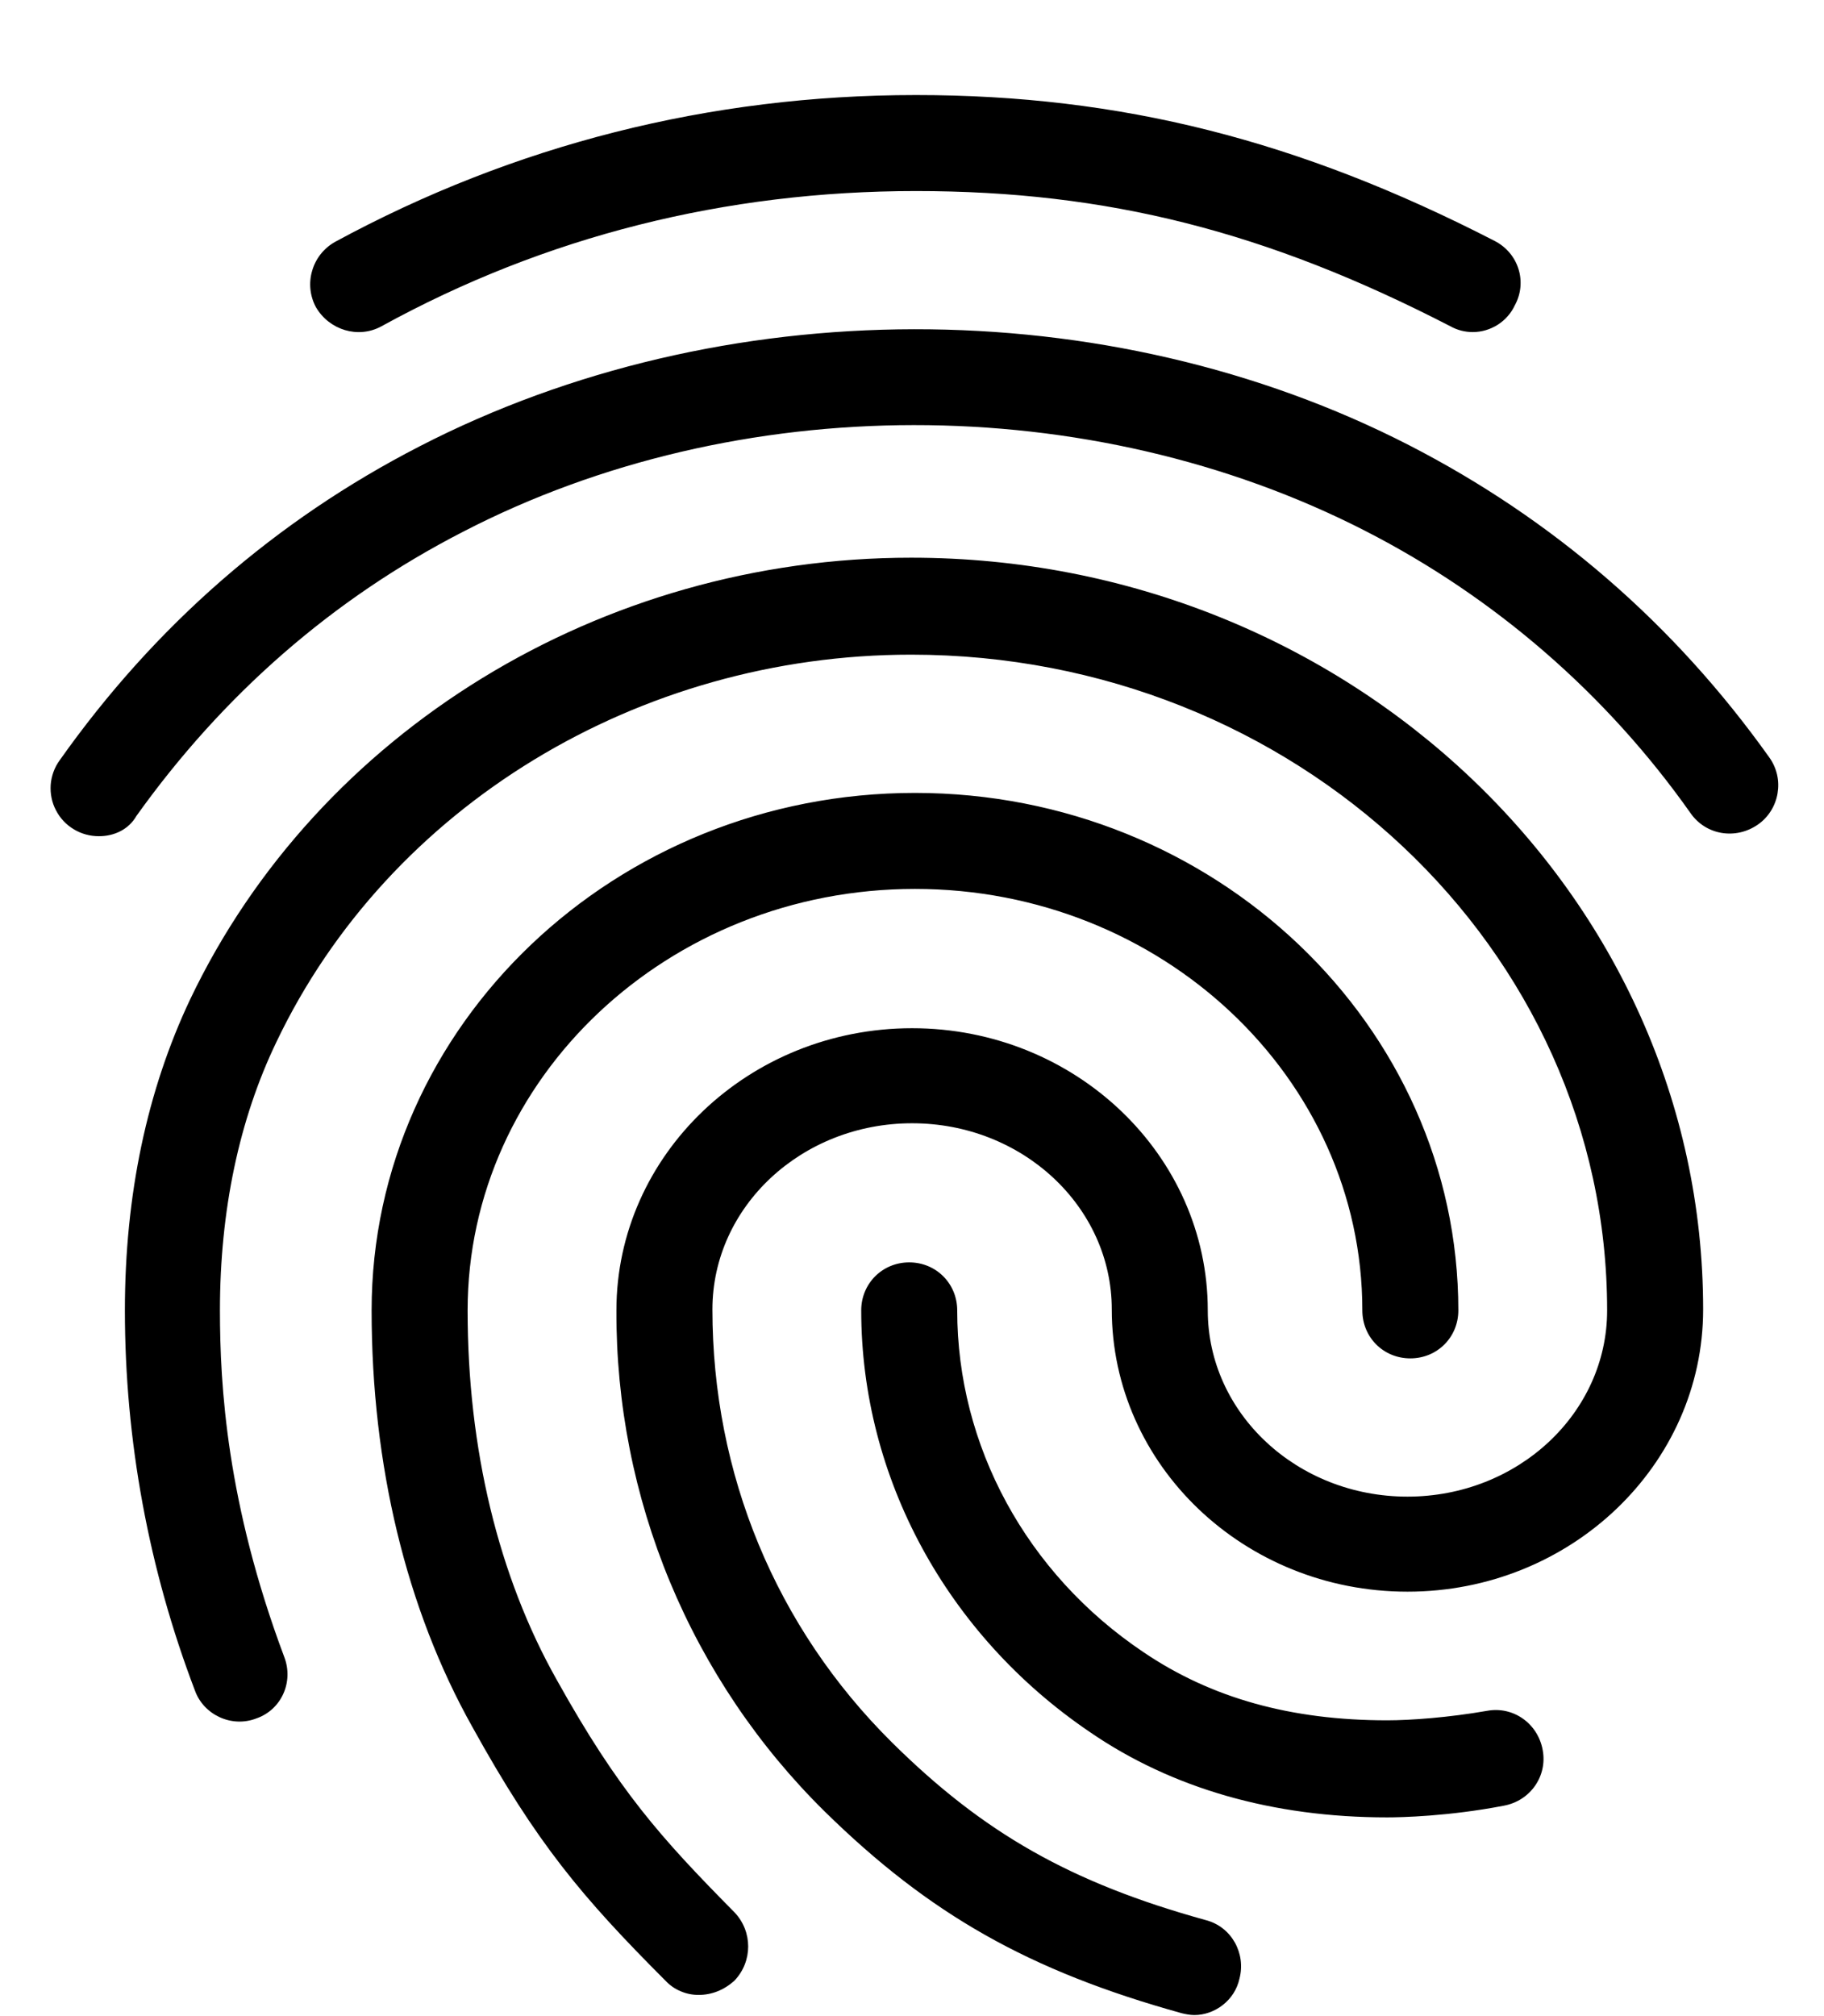 <svg width="19" height="21" viewBox="0 0 19 21" fill="none" xmlns="http://www.w3.org/2000/svg">
<path d="M15.341 3.459C15.261 3.459 15.181 3.439 15.111 3.4C13.191 2.409 11.53 1.99 9.541 1.99C7.561 1.99 5.681 2.459 3.971 3.4C3.731 3.53 3.431 3.439 3.291 3.2C3.228 3.083 3.214 2.946 3.252 2.819C3.289 2.691 3.375 2.584 3.491 2.519C5.351 1.51 7.391 0.99 9.541 0.99C11.671 0.99 13.53 1.46 15.57 2.51C15.82 2.639 15.911 2.939 15.78 3.179C15.741 3.263 15.679 3.333 15.601 3.383C15.523 3.432 15.433 3.459 15.341 3.459ZM1.031 8.71C0.938 8.71 0.848 8.686 0.769 8.638C0.69 8.591 0.625 8.522 0.583 8.44C0.54 8.359 0.522 8.267 0.528 8.175C0.535 8.083 0.567 7.994 0.621 7.92C1.611 6.519 2.871 5.42 4.371 4.649C7.511 3.03 11.53 3.019 14.681 4.639C16.18 5.41 17.441 6.5 18.43 7.889C18.469 7.943 18.496 8.004 18.511 8.068C18.526 8.133 18.527 8.199 18.516 8.265C18.505 8.33 18.481 8.392 18.446 8.448C18.411 8.503 18.365 8.552 18.311 8.589C18.081 8.749 17.77 8.7 17.61 8.47C16.735 7.23 15.572 6.221 14.22 5.529C11.351 4.059 7.681 4.059 4.821 5.54C3.461 6.239 2.321 7.239 1.421 8.499C1.341 8.639 1.191 8.71 1.031 8.71ZM7.281 20.779C7.215 20.78 7.15 20.767 7.09 20.741C7.029 20.716 6.975 20.677 6.931 20.63C6.061 19.759 5.591 19.2 4.921 17.989C4.231 16.759 3.871 15.259 3.871 13.649C3.871 10.68 6.411 8.259 9.531 8.259C12.65 8.259 15.191 10.68 15.191 13.649C15.191 13.93 14.97 14.149 14.691 14.149C14.411 14.149 14.191 13.93 14.191 13.649C14.191 11.229 12.101 9.259 9.531 9.259C6.961 9.259 4.871 11.229 4.871 13.649C4.871 15.089 5.191 16.419 5.801 17.5C6.441 18.649 6.881 19.14 7.651 19.919C7.841 20.119 7.841 20.43 7.651 20.63C7.541 20.73 7.411 20.779 7.281 20.779ZM14.45 18.93C13.261 18.93 12.21 18.63 11.351 18.04C9.861 17.029 8.971 15.389 8.971 13.649C8.971 13.37 9.191 13.149 9.471 13.149C9.751 13.149 9.971 13.37 9.971 13.649C9.971 15.059 10.691 16.39 11.911 17.209C12.62 17.689 13.45 17.919 14.45 17.919C14.691 17.919 15.091 17.89 15.491 17.82C15.761 17.77 16.02 17.95 16.07 18.23C16.12 18.5 15.941 18.759 15.661 18.809C15.091 18.919 14.591 18.93 14.45 18.93ZM12.441 20.989C12.4 20.989 12.351 20.98 12.31 20.97C10.72 20.529 9.681 19.939 8.591 18.869C7.9 18.188 7.352 17.375 6.979 16.478C6.607 15.582 6.417 14.62 6.421 13.649C6.421 12.03 7.801 10.71 9.501 10.71C11.2 10.71 12.581 12.03 12.581 13.649C12.581 14.72 13.511 15.589 14.661 15.589C15.81 15.589 16.741 14.72 16.741 13.649C16.741 9.88 13.491 6.819 9.491 6.819C6.651 6.819 4.051 8.399 2.881 10.85C2.491 11.659 2.291 12.61 2.291 13.649C2.291 14.43 2.361 15.659 2.961 17.259C3.061 17.52 2.931 17.809 2.671 17.899C2.411 18 2.121 17.86 2.031 17.61C1.549 16.345 1.301 15.003 1.301 13.649C1.301 12.45 1.531 11.36 1.981 10.409C3.311 7.62 6.261 5.809 9.491 5.809C14.04 5.809 17.741 9.319 17.741 13.639C17.741 15.259 16.36 16.579 14.661 16.579C12.96 16.579 11.581 15.259 11.581 13.639C11.581 12.569 10.65 11.7 9.501 11.7C8.351 11.7 7.421 12.569 7.421 13.639C7.421 15.35 8.081 16.95 9.291 18.149C10.241 19.09 11.15 19.61 12.56 20C12.831 20.07 12.98 20.349 12.911 20.61C12.861 20.84 12.65 20.989 12.441 20.989Z" fill="black"/>
</svg>
